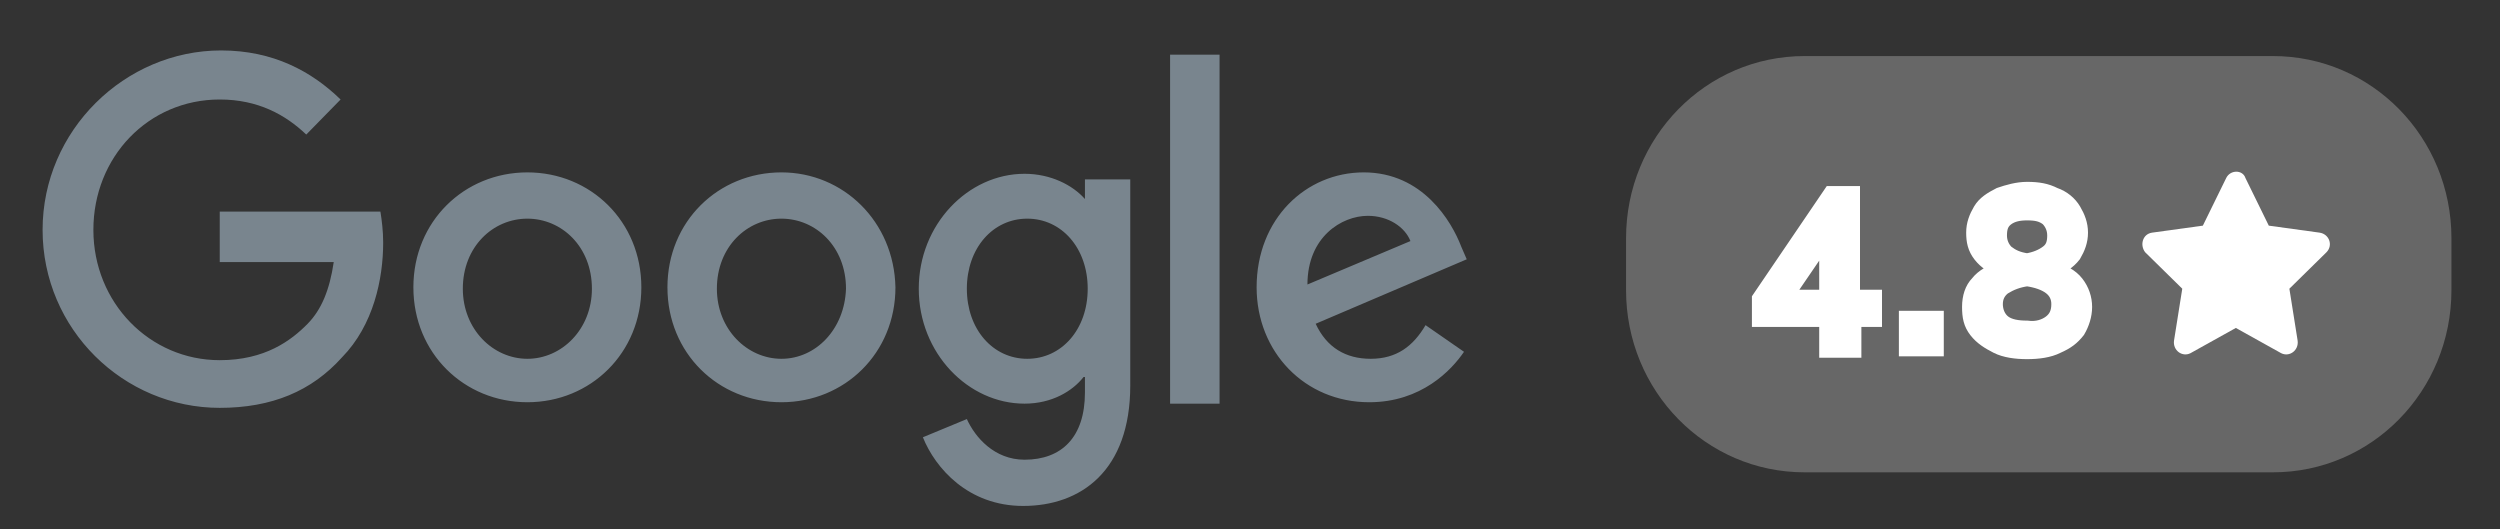 <svg width="85" height="18" viewBox="0 0 85 18" fill="none" xmlns="http://www.w3.org/2000/svg">
<rect x="0" y="0" width="85" height="18" fill="#333333" stroke="none"/>
<g clip-path="url(#clip0_10_44)">
<path d="M7.471 7.243V8.911H11.347C11.207 9.864 10.926 10.531 10.46 11.008C9.899 11.579 9.012 12.246 7.471 12.246C5.09 12.246 3.175 10.293 3.175 7.815C3.175 5.337 5.043 3.383 7.471 3.383C8.778 3.383 9.712 3.907 10.413 4.575L11.58 3.383C10.6 2.43 9.292 1.715 7.518 1.715C4.249 1.715 1.448 4.432 1.448 7.815C1.448 11.198 4.202 13.867 7.471 13.867C9.245 13.867 10.6 13.295 11.627 12.151C12.701 11.055 13.028 9.483 13.028 8.244C13.028 7.863 12.981 7.481 12.934 7.195H7.471V7.243ZM17.931 5.861C15.783 5.861 14.055 7.529 14.055 9.769C14.055 12.008 15.783 13.676 17.931 13.676C20.078 13.676 21.806 12.008 21.806 9.769C21.806 7.529 20.078 5.861 17.931 5.861ZM17.931 12.199C16.763 12.199 15.736 11.198 15.736 9.816C15.736 8.387 16.763 7.434 17.931 7.434C19.098 7.434 20.125 8.387 20.125 9.816C20.125 11.198 19.098 12.199 17.931 12.199ZM36.888 6.767C36.468 6.29 35.721 5.909 34.834 5.909C32.919 5.909 31.238 7.624 31.238 9.816C31.238 12.008 32.919 13.724 34.834 13.724C35.768 13.724 36.468 13.295 36.842 12.818H36.888V13.342C36.888 14.867 36.095 15.63 34.834 15.63C33.807 15.63 33.153 14.867 32.873 14.248L31.378 14.867C31.799 15.916 32.919 17.202 34.787 17.202C36.748 17.202 38.429 16.011 38.429 13.104V6.099H36.888V6.767ZM34.927 12.199C33.76 12.199 32.873 11.198 32.873 9.816C32.873 8.434 33.76 7.434 34.927 7.434C36.095 7.434 36.982 8.434 36.982 9.816C36.982 11.198 36.095 12.199 34.927 12.199ZM26.569 5.861C24.421 5.861 22.693 7.529 22.693 9.769C22.693 12.008 24.421 13.676 26.569 13.676C28.717 13.676 30.445 12.008 30.445 9.769C30.398 7.529 28.67 5.861 26.569 5.861ZM26.569 12.199C25.402 12.199 24.374 11.198 24.374 9.816C24.374 8.387 25.402 7.434 26.569 7.434C27.736 7.434 28.764 8.387 28.764 9.816C28.717 11.198 27.736 12.199 26.569 12.199ZM39.783 1.858H41.465V13.724H39.783V1.858ZM46.601 12.199C45.76 12.199 45.107 11.818 44.733 11.008L49.869 8.816L49.683 8.387C49.356 7.529 48.375 5.861 46.367 5.861C44.406 5.861 42.725 7.434 42.725 9.769C42.725 11.961 44.359 13.676 46.554 13.676C48.328 13.676 49.356 12.58 49.776 11.961L48.469 11.055C48.048 11.77 47.488 12.199 46.601 12.199ZM46.507 7.338C47.208 7.338 47.768 7.72 47.955 8.196L44.453 9.673C44.453 8.053 45.62 7.338 46.507 7.338Z" fill="#79858E"/>
<path d="M77.279 16.059H61.356C57.994 16.059 55.286 13.295 55.286 9.864V8.101C55.286 4.67 57.994 1.906 61.356 1.906H77.279C80.641 1.906 83.349 4.67 83.349 8.101V9.864C83.349 13.295 80.641 16.059 77.279 16.059Z" fill="#676767"/>
<path d="M75.691 6.052L74.897 7.672L73.17 7.91C72.843 7.958 72.75 8.339 72.936 8.577L74.197 9.816L73.917 11.579C73.87 11.913 74.197 12.151 74.477 12.008L76.018 11.15L77.559 12.008C77.839 12.151 78.166 11.913 78.119 11.579L77.839 9.816L79.1 8.577C79.334 8.339 79.193 7.958 78.867 7.91L77.139 7.672L76.345 6.052C76.252 5.766 75.831 5.766 75.691 6.052Z" fill="white"/>
<path d="M63.738 10.102V10.865H63.037V11.913H62.103V10.865H59.815V10.15L62.243 6.576H62.99V10.102H63.738ZM60.703 10.102H62.103V8.053L60.703 10.102ZM64.812 10.817H65.839V11.865H64.812V10.817ZM70.602 9.626C70.788 9.864 70.882 10.15 70.882 10.436C70.882 10.722 70.788 11.008 70.648 11.246C70.462 11.484 70.275 11.627 69.948 11.77C69.668 11.913 69.294 11.961 68.921 11.961C68.547 11.961 68.174 11.913 67.893 11.77C67.613 11.627 67.38 11.484 67.193 11.246C67.006 11.008 66.96 10.769 66.96 10.436C66.96 10.102 67.053 9.816 67.24 9.626C67.427 9.387 67.707 9.244 68.034 9.149C67.753 9.054 67.52 8.911 67.333 8.673C67.146 8.434 67.1 8.196 67.1 7.91C67.1 7.624 67.193 7.386 67.333 7.148C67.473 6.91 67.707 6.767 67.987 6.624C68.267 6.528 68.594 6.433 68.921 6.433C69.294 6.433 69.574 6.481 69.855 6.624C70.135 6.719 70.368 6.91 70.508 7.148C70.648 7.386 70.742 7.624 70.742 7.91C70.742 8.196 70.648 8.434 70.508 8.673C70.322 8.911 70.088 9.054 69.808 9.149C70.135 9.244 70.415 9.387 70.602 9.626ZM69.715 10.96C69.901 10.817 69.995 10.626 69.995 10.341C69.995 10.102 69.901 9.912 69.715 9.769C69.528 9.626 69.248 9.53 68.921 9.483C68.594 9.53 68.36 9.626 68.127 9.769C67.94 9.912 67.847 10.102 67.847 10.341C67.847 10.579 67.94 10.817 68.127 10.96C68.314 11.103 68.594 11.151 68.921 11.151C69.248 11.198 69.528 11.103 69.715 10.96ZM68.22 7.434C68.034 7.577 67.987 7.767 67.987 8.006C67.987 8.244 68.08 8.434 68.22 8.577C68.407 8.72 68.594 8.816 68.921 8.863C69.201 8.816 69.434 8.72 69.621 8.577C69.808 8.434 69.855 8.244 69.855 8.006C69.855 7.767 69.761 7.577 69.621 7.434C69.434 7.291 69.248 7.243 68.921 7.243C68.641 7.243 68.407 7.291 68.22 7.434Z" fill="white" stroke="white" stroke-width="0.5" stroke-miterlimit="10"/>
</g>
<defs>
<clipPath id="clip0_10_44">
<rect width="84.75" height="17.25" fill="white"/>
</clipPath>
</defs>
</svg>
